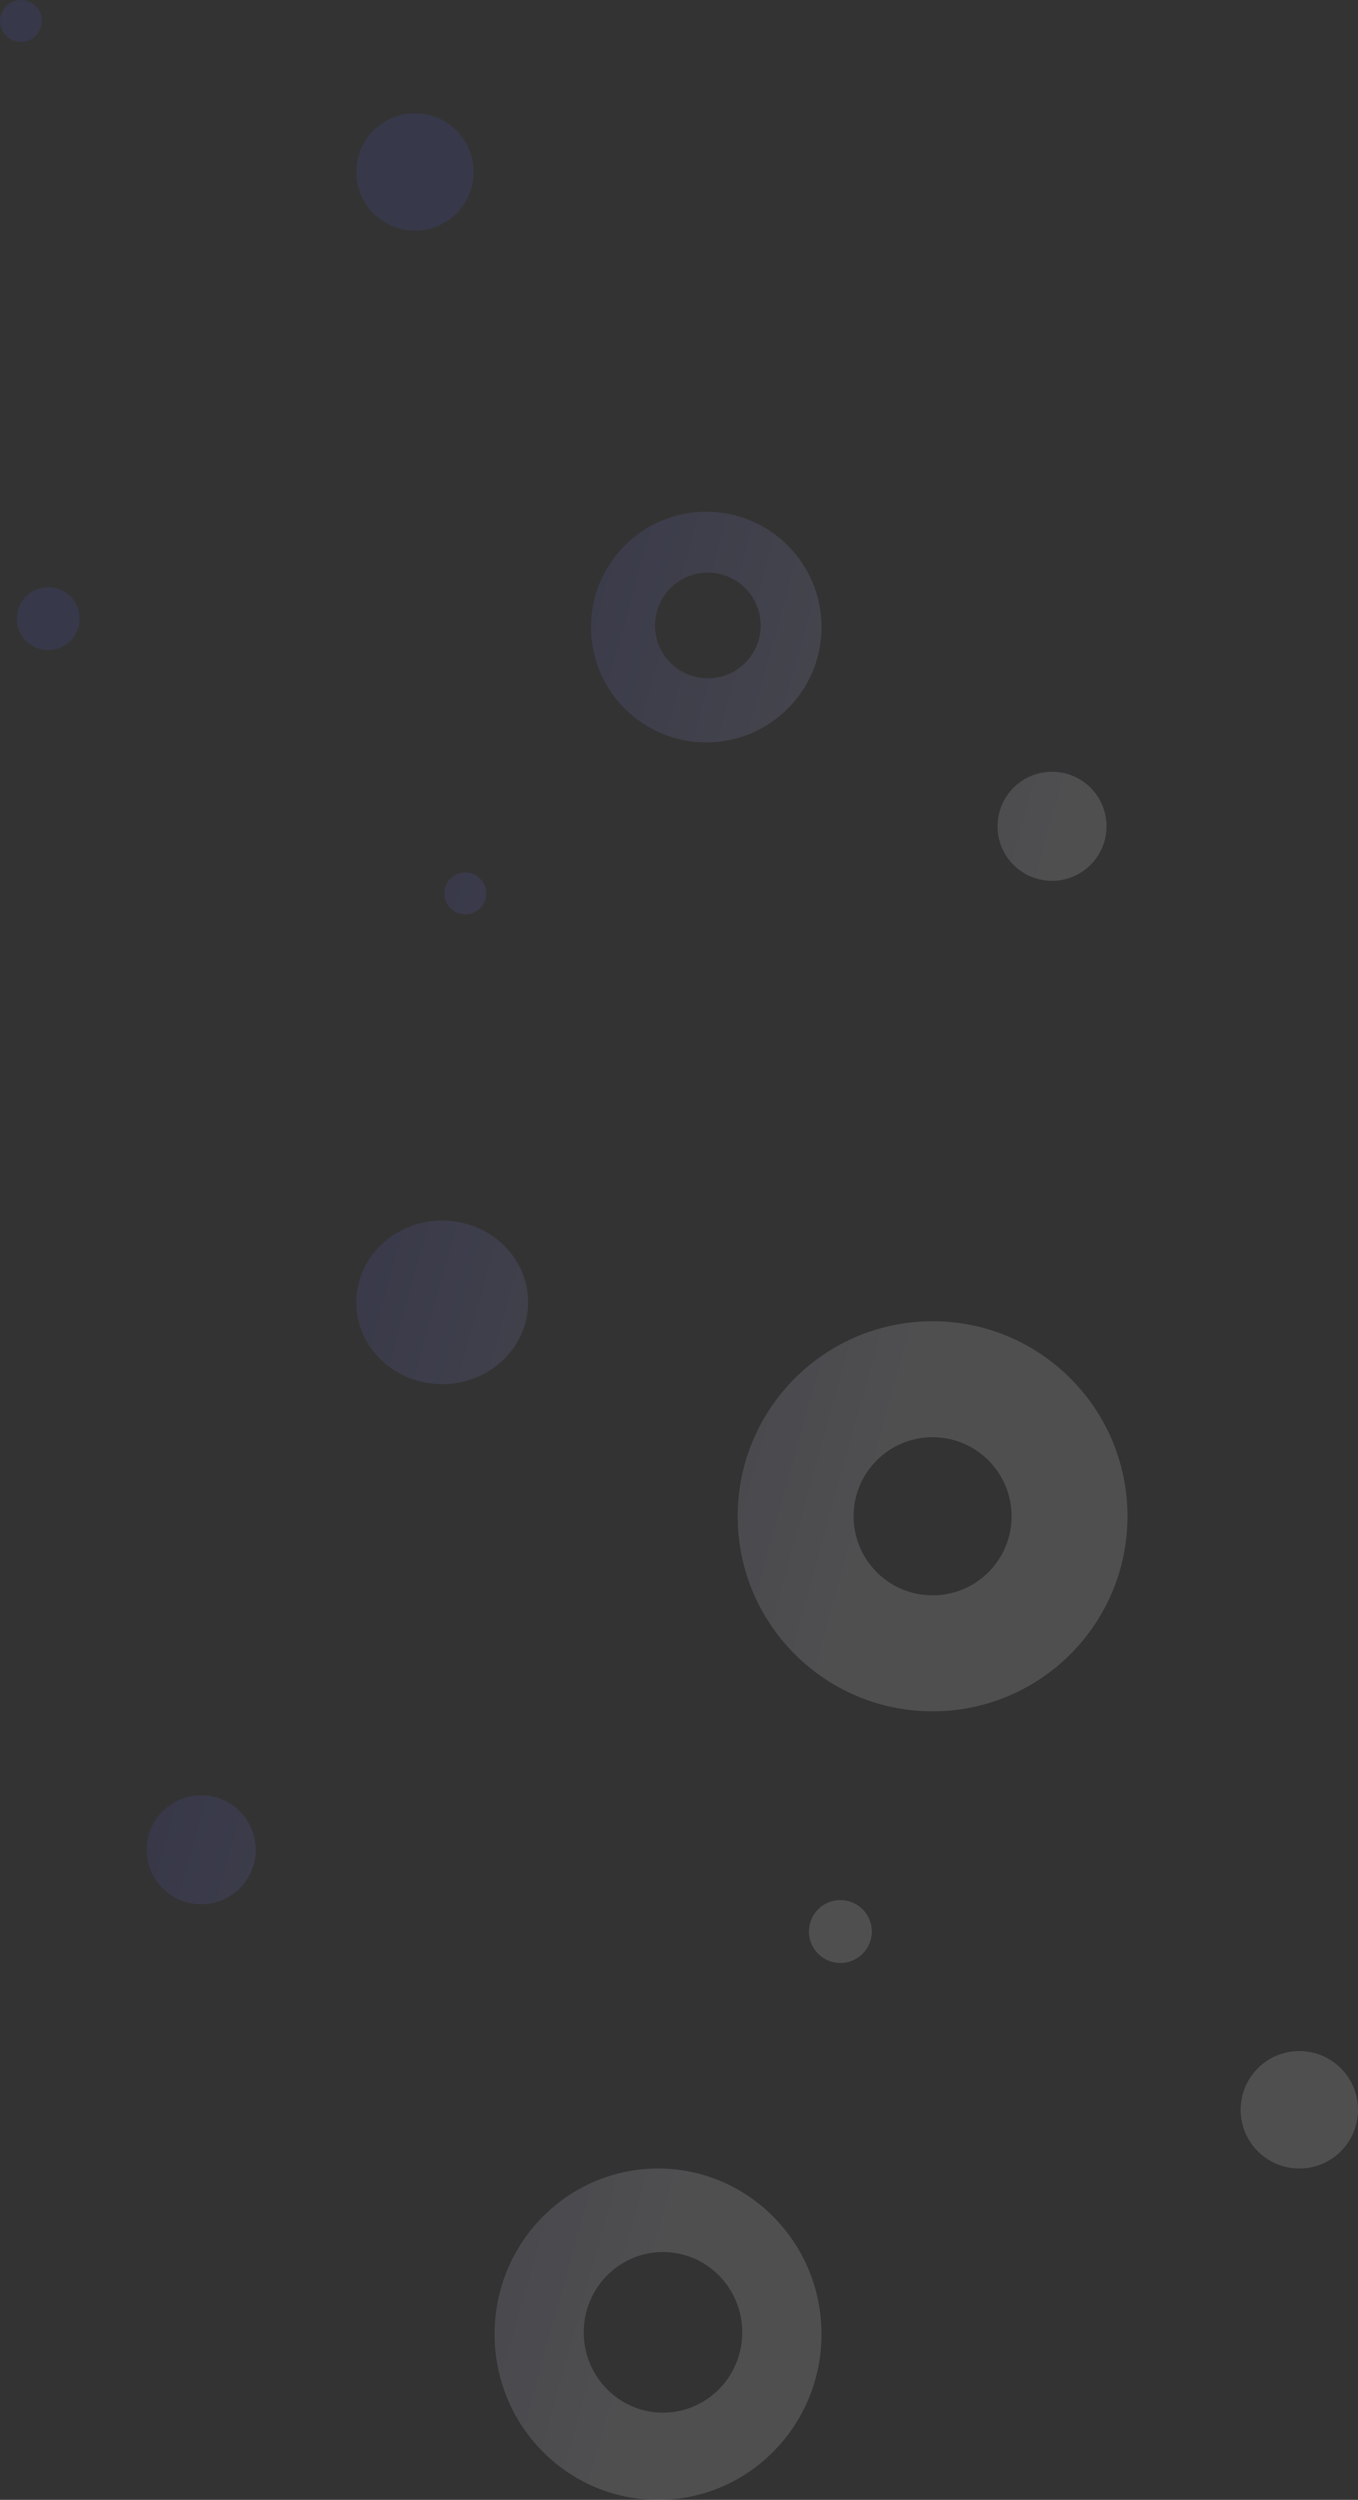 <?xml version="1.0" encoding="UTF-8"?>
<svg width="324px" height="596px" viewBox="0 0 324 596" version="1.1" xmlns="http://www.w3.org/2000/svg" xmlns:xlink="http://www.w3.org/1999/xlink">
    <rect x="0" y="0" width="324" height="596" fill="#333333" stroke="none"/>
    <!-- Generator: Sketch 57.1 (83088) - https://sketch.com -->
    <title>crumbs 3 copy</title>
    <desc>Created with Sketch.</desc>
    <defs>
        <linearGradient x1="53.191%" y1="68.681%" x2="33.826%" y2="31.265%" id="linearGradient-1">
            <stop stop-color="#F5F4F9" offset="0%"></stop>
            <stop stop-color="#5255C9" offset="100%"></stop>
        </linearGradient>
    </defs>
    <g id="Page-1" stroke="none" stroke-width="1" fill="none" fill-rule="evenodd" opacity="0.15">
        <g id="Stop-Wasting-time_Landing_1" transform="translate(-1116, -3525)" fill="url(#linearGradient-1)" fill-rule="nonzero">
            <path d="M1483,3957 C1490.732,3957 1497,3963.268 1497,3971 C1497,3978.732 1490.732,3985 1483,3985 C1475.268,3985 1469,3978.732 1469,3971 C1469,3963.268 1475.268,3957 1483,3957 Z M1341.5,3837 C1367.181,3837 1388,3857.819 1388,3883.5 C1388,3909.181 1367.181,3930 1341.5,3930 C1315.819,3930 1295,3909.181 1295,3883.5 C1295,3857.819 1315.819,3837 1341.5,3837 Z M1177,3899 C1184.18,3899 1190,3904.82 1190,3912 C1190,3919.18 1184.18,3925 1177,3925 C1169.82,3925 1164,3919.18 1164,3912 C1164,3904.82 1169.82,3899 1177,3899 Z M1341.5,3864.649 C1331.089,3864.649 1322.649,3873.089 1322.649,3883.5 C1322.649,3893.911 1331.089,3902.351 1341.5,3902.351 C1351.911,3902.351 1360.351,3893.911 1360.351,3883.5 C1360.351,3873.089 1351.911,3864.649 1341.5,3864.649 Z M1440.5,3854 C1444.642,3854 1448,3857.358 1448,3861.5 C1448,3865.642 1444.642,3869 1440.5,3869 C1436.358,3869 1433,3865.642 1433,3861.5 C1433,3857.358 1436.358,3854 1440.5,3854 Z M1129.5,3802 C1144.688,3802 1157,3814.312 1157,3829.5 C1157,3844.688 1144.688,3857 1129.5,3857 C1114.312,3857 1102,3844.688 1102,3829.5 C1102,3814.312 1114.312,3802 1129.5,3802 Z M1536.5,3779 C1558.315,3779 1576,3796.461 1576,3818 C1576,3839.539 1558.315,3857 1536.5,3857 C1514.685,3857 1497,3839.539 1497,3818 C1497,3796.461 1514.685,3779 1536.5,3779 Z M1129.118,3817.278 C1122.157,3817.278 1116.514,3822.921 1116.514,3829.882 C1116.514,3836.843 1122.157,3842.486 1129.118,3842.486 C1136.079,3842.486 1141.722,3836.843 1141.722,3829.882 C1141.722,3822.921 1136.079,3817.278 1129.118,3817.278 Z M1536.063,3800.273 C1525.486,3800.273 1516.911,3808.739 1516.911,3819.182 C1516.911,3829.625 1525.486,3838.091 1536.063,3838.091 C1546.64,3838.091 1555.214,3829.625 1555.214,3819.182 C1555.214,3808.739 1546.64,3800.273 1536.063,3800.273 Z M1290.5,3746 C1301.27,3746 1310,3755.178 1310,3766.5 C1310,3777.822 1301.27,3787 1290.5,3787 C1279.73,3787 1271,3777.822 1271,3766.5 C1271,3755.178 1279.73,3746 1290.5,3746 Z M1193,3767 C1195.761,3767 1198,3769.239 1198,3772 C1198,3774.761 1195.761,3777 1193,3777 C1190.239,3777 1188,3774.761 1188,3772 C1188,3769.239 1190.239,3767 1193,3767 Z M1021,3746 C1028.732,3746 1035,3752.268 1035,3760 C1035,3767.732 1028.732,3774 1021,3774 C1013.268,3774 1007,3767.732 1007,3760 C1007,3752.268 1013.268,3746 1021,3746 Z M1421,3696 C1428.18,3696 1434,3701.82 1434,3709 C1434,3716.18 1428.18,3722 1421,3722 C1413.82,3722 1408,3716.18 1408,3709 C1408,3701.82 1413.82,3696 1421,3696 Z M1127.5,3665 C1131.642,3665 1135,3668.358 1135,3672.5 C1135,3676.642 1131.642,3680 1127.5,3680 C1123.358,3680 1120,3676.642 1120,3672.5 C1120,3668.358 1123.358,3665 1127.5,3665 Z M985,3661 C987.761,3661 990,3663.239 990,3666 C990,3668.761 987.761,3671 985,3671 C982.239,3671 980,3668.761 980,3666 C980,3663.239 982.239,3661 985,3661 Z" id="crumbs-3-copy" transform="translate(1278, 3823) scale(-1, 1) rotate(90) translate(-1278, -3823) "></path>
        </g>
    </g>
</svg>